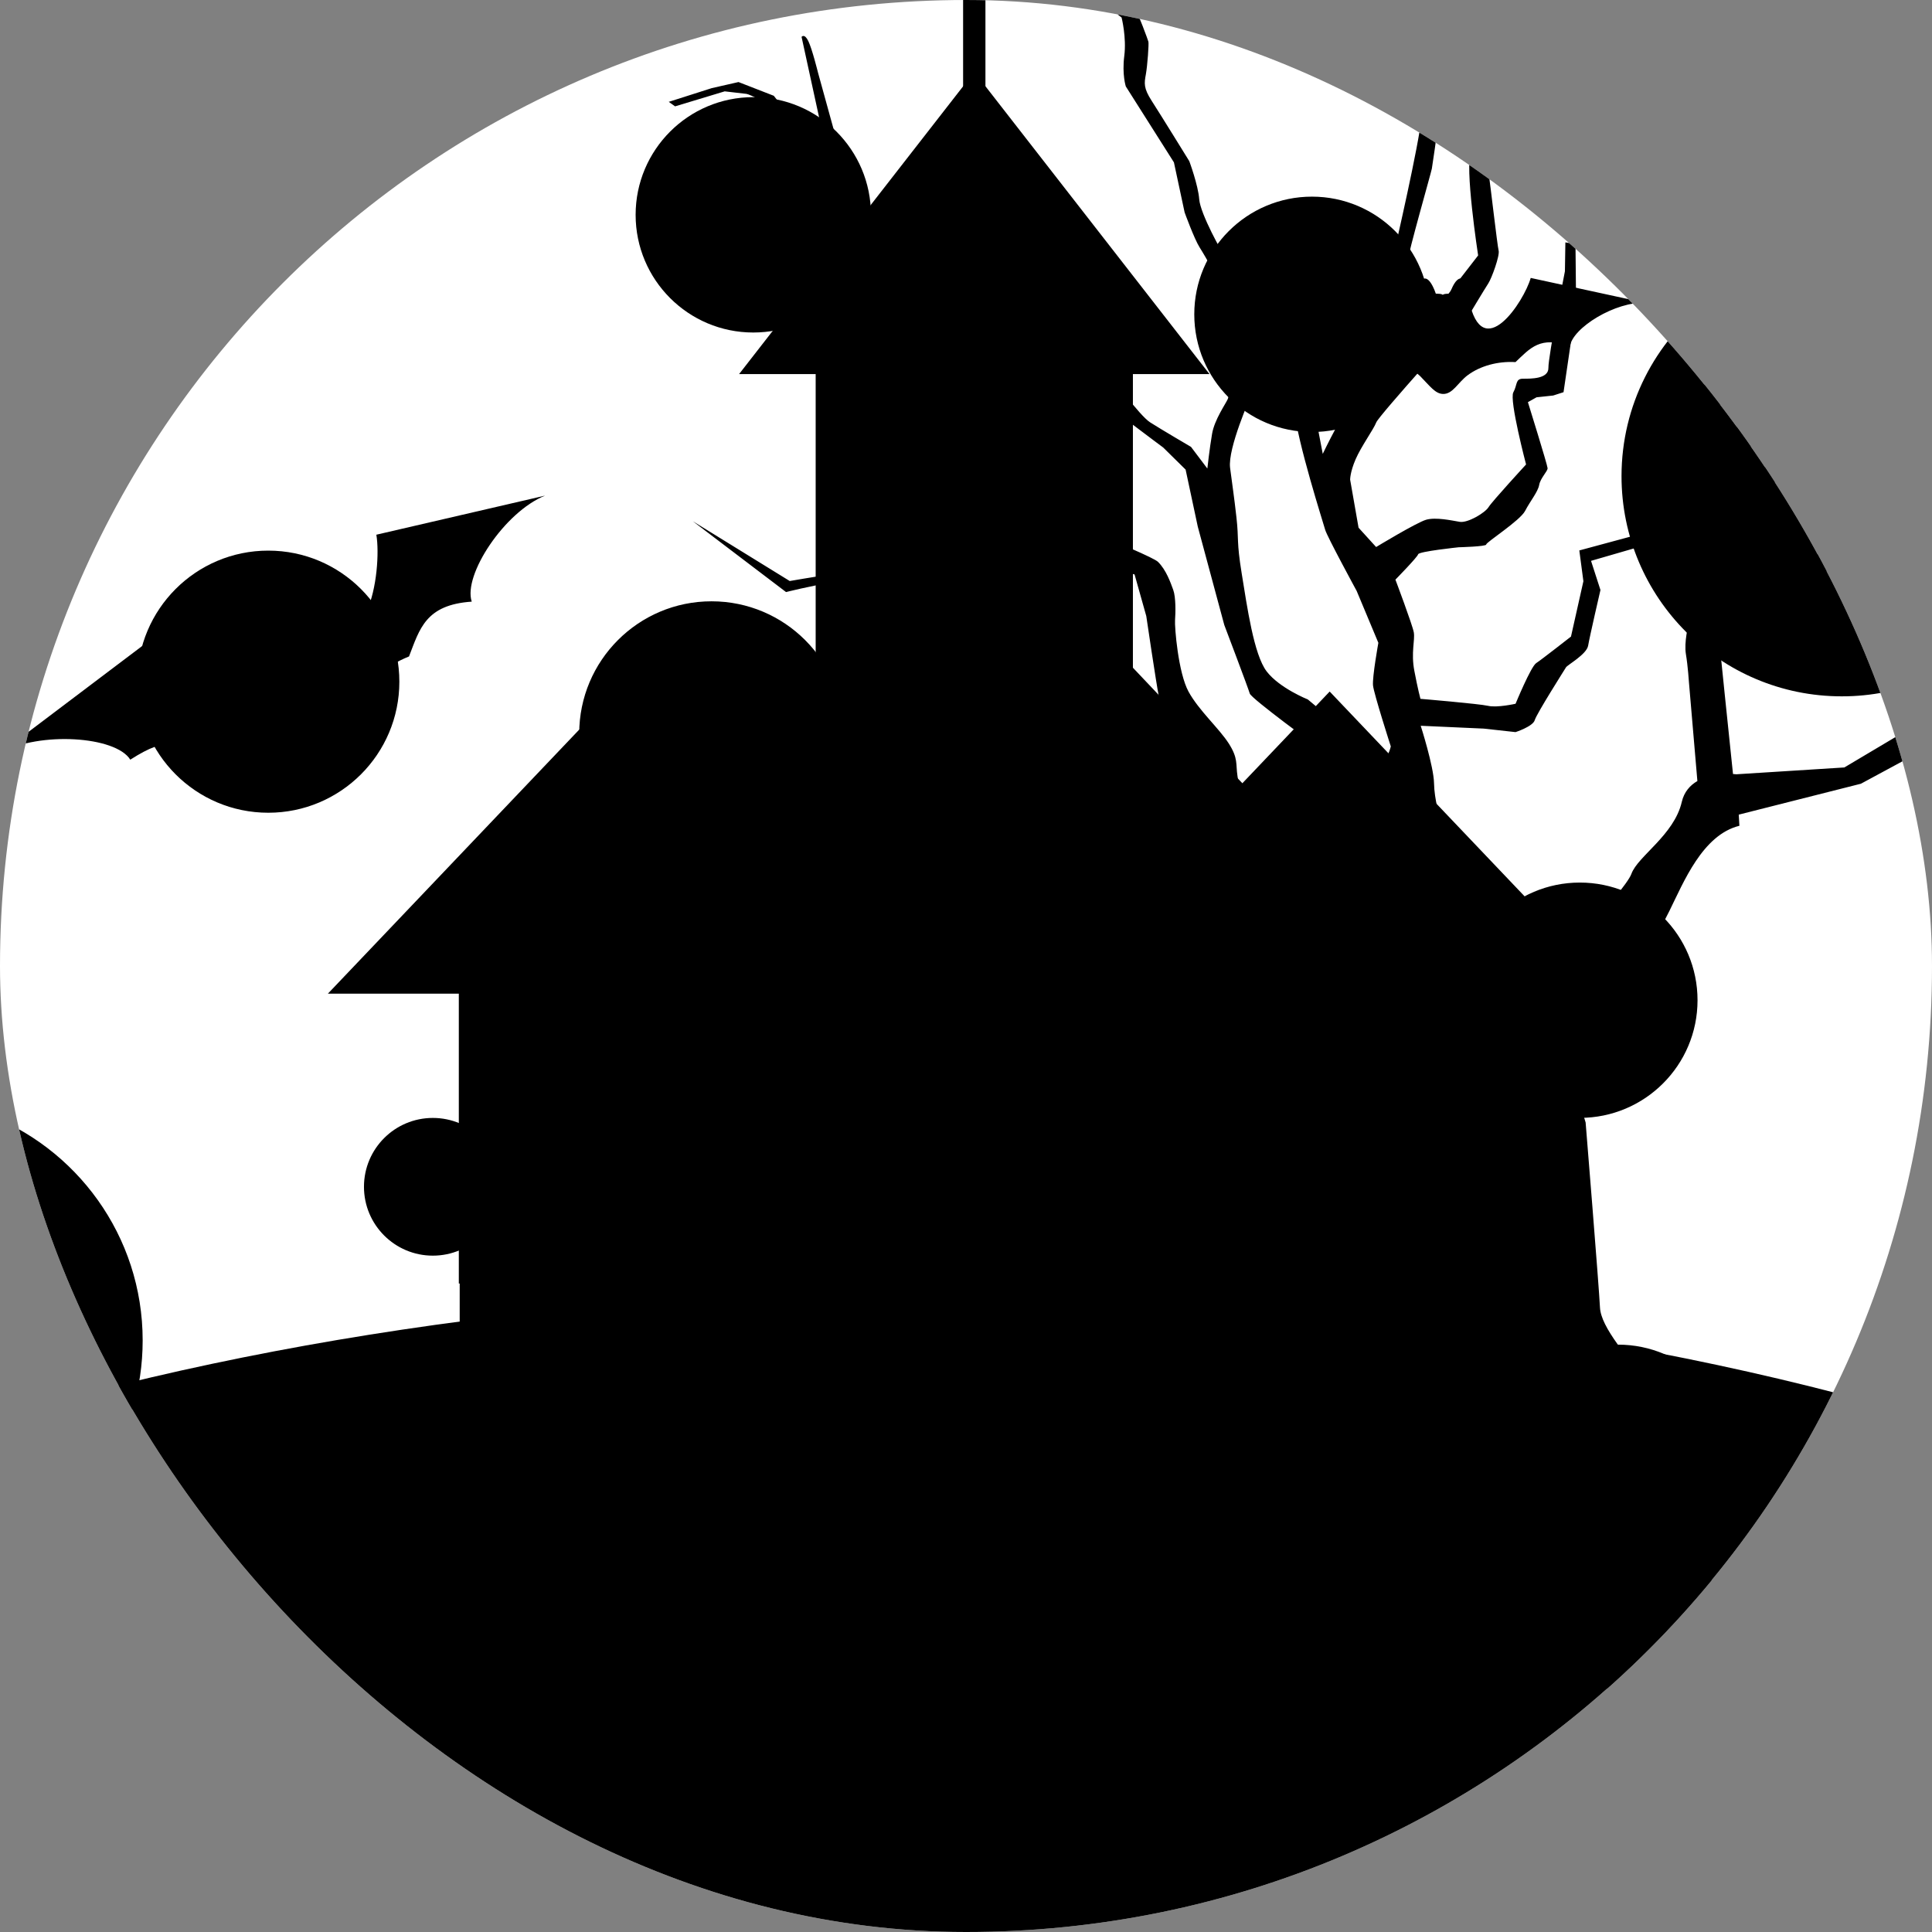 <svg width="64" height="64" viewBox="0 0 64 64" fill="none" xmlns="http://www.w3.org/2000/svg">
<rect x="0" y="0" width="64" height="64" fill="#808080" stroke="none"/>
<g clip-path="url(#clip0_3_22084)">
<g clip-path="url(#clip1_3_22084)">
<path d="M32.275 -0.616C50.564 -0.616 65.39 14.211 65.39 32.501C65.39 50.79 50.564 65.617 32.275 65.617C13.984 65.617 -0.841 50.79 -0.841 32.501C-0.841 14.211 13.984 -0.616 32.275 -0.616Z" fill="white" style="fill:white;fill-opacity:1;"/>
<path d="M3.43 48.776C1.392 45.171 0.008 41.149 -0.555 36.865C2.525 37.985 4.726 40.938 4.726 44.404C4.726 46.017 4.25 47.519 3.43 48.776ZM24.953 11.015C22.801 11.015 21.056 9.27 21.056 7.117C21.056 4.964 22.801 3.218 24.953 3.218C27.107 3.218 28.852 4.964 28.852 7.117C28.852 9.269 27.107 11.015 24.953 11.015ZM8.887 18.24C11.285 18.24 13.229 20.184 13.229 22.582C13.229 24.979 11.285 26.923 8.887 26.923C6.489 26.923 4.547 24.979 4.547 22.582C4.546 20.184 6.489 18.24 8.887 18.24ZM23.57 28.686C21.149 28.686 19.187 26.724 19.187 24.303C19.187 21.881 21.149 19.919 23.57 19.919C25.992 19.919 27.954 21.881 27.954 24.303C27.954 26.724 25.992 28.686 23.57 28.686ZM43.461 14.311C41.307 14.311 39.562 12.566 39.562 10.412C39.562 8.26 41.307 6.514 43.461 6.514C45.613 6.514 47.358 8.26 47.358 10.412C47.358 12.566 45.613 14.311 43.461 14.311ZM37.25 30.79C35.096 30.79 33.351 29.045 33.351 26.891C33.351 24.739 35.096 22.994 37.25 22.994C39.402 22.994 41.148 24.739 41.148 26.891C41.148 29.045 39.402 30.79 37.25 30.79ZM56.561 9.991C59.842 13.529 62.358 17.783 63.85 22.495C62.951 22.874 61.985 23.069 61.01 23.067C56.981 23.067 53.715 19.801 53.715 15.773C53.716 13.419 54.831 11.325 56.561 9.991ZM52.334 37.031C50.181 37.031 48.436 35.286 48.436 33.134C48.436 30.981 50.181 29.236 52.334 29.236C54.487 29.236 56.233 30.981 56.233 33.134C56.233 35.286 54.487 37.031 52.334 37.031ZM53.601 52.339C51.449 52.339 49.703 50.594 49.703 48.44C49.703 46.288 51.449 44.543 53.601 44.543C55.755 44.543 57.5 46.288 57.5 48.44C57.5 50.594 55.755 52.339 53.601 52.339ZM38.588 58.282C36.436 58.282 34.691 56.537 34.691 54.384C34.691 52.231 36.436 50.485 38.588 50.485C40.742 50.485 42.487 52.231 42.487 54.384C42.487 56.537 40.742 58.282 38.588 58.282ZM34.704 42.98C33.688 42.98 32.866 42.157 32.866 41.141C32.866 40.127 33.688 39.304 34.704 39.304C35.719 39.304 36.542 40.127 36.542 41.141C36.542 42.157 35.719 42.98 34.704 42.98ZM22.418 54.271C20.266 54.271 18.521 52.526 18.521 50.372C18.521 48.22 20.266 46.475 22.418 46.475C24.572 46.475 26.317 48.22 26.317 50.372C26.317 52.526 24.572 54.271 22.418 54.271ZM14.338 37.033C15.598 37.033 16.62 38.053 16.62 39.314C16.62 40.574 15.598 41.595 14.338 41.595C13.079 41.595 12.057 40.574 12.057 39.314C12.057 38.053 13.079 37.033 14.338 37.033Z" fill="#E3DCEE" style="fill:#E3DCEE;fill:color(display-p3 0.891 0.861 0.935);fill-opacity:1;"/>
<path d="M31.865 42.709C44.976 42.709 57.012 44.624 66.459 47.819C59.691 59.863 46.798 68 32.001 68C17.172 68 4.254 59.828 -2.501 47.742C6.911 44.593 18.858 42.709 31.865 42.709Z" fill="#B3A1CE" style="fill:#B3A1CE;fill:color(display-p3 0.702 0.63 0.81);fill-opacity:1;"/>
<path d="M31.904 -4.926H32.644V-3.526H34.477V-2.787H32.644V4.243H31.904V-2.787H30.072V-3.526H31.904V-4.926Z" fill="#270061" style="fill:#270061;fill:color(display-p3 0.154 0 0.38);fill-opacity:1;"/>
<path d="M27.02 24.804H37.529V12.392H40.066L32.275 2.383L24.483 12.392H27.02V24.804Z" fill="#270061" style="fill:#270061;fill:color(display-p3 0.154 0 0.38);fill-opacity:1;"/>
<path d="M29.244 14.095H35.306V20.496H29.244V14.095Z" fill="#FFCD47" style="fill:#FFCD47;fill:color(display-p3 1 0.805 0.278);fill-opacity:1;"/>
<path d="M52.499 56.084C52.084 52.879 50.435 51.024 49.488 46.098C49.304 45.144 48.374 40.596 48.374 40.596C48.374 40.596 49.472 40.079 48.387 37.95C47.3 35.824 38.492 33.039 38.492 33.039L38.462 32.987C37.532 32.912 34.577 32.796 34.577 32.796L30.608 32.906C30.608 32.906 30.049 32.868 29.898 32.722C29.749 32.576 28.762 30.54 28.762 30.54C28.762 30.54 28.241 29.421 27.932 29.091C27.623 28.76 25.219 28.21 24.943 28.21C24.669 28.21 24.406 28.192 24.406 28.192L22.277 29.752L22.031 29.586L24.319 27.458L26.084 28.156L28.41 28.89L30.168 32.428L31.638 32.3L36.48 32.058L37.941 32.077C37.237 30.826 36.079 28.709 35.862 27.904C35.547 26.73 35.993 25.116 36.223 24.602C36.45 24.09 34.01 22.109 34.01 22.109C34.01 22.109 30.798 19.577 29.929 19.211C29.061 18.843 26.039 19.613 26.039 19.613L22.951 17.267L26.161 19.247C26.161 19.247 29.07 18.744 29.656 18.744C30.244 18.744 30.556 19.054 30.614 19.101C30.673 19.146 33.192 20.329 34.899 21.907C36.608 23.484 36.916 23.54 37.211 24.566C37.505 25.594 37.015 25.612 36.877 25.776C36.738 25.942 36.363 27.208 36.892 28.29C37.422 29.372 39.757 31.847 39.82 32.087C39.885 32.325 40.991 32.619 43.144 33.259C45.278 33.895 48.184 35.126 48.801 35.987C48.91 35.428 49.22 34.983 49.33 34.515C49.473 33.889 48.631 32.486 48.559 32.347C48.488 32.209 47.465 31.594 47.465 31.594L46.015 31.146L41.596 28.917C41.596 28.917 40.916 28.243 40.806 27.744C40.694 27.247 39.868 24.522 39.868 24.522C39.868 24.522 39.903 24.522 39.51 24.221C39.116 23.919 38.491 23.585 38.391 23.086C38.292 22.587 37.972 20.408 37.972 20.408L37.584 19.029C37.584 19.029 37 18.89 36.868 18.739C36.734 18.588 36.221 18.194 36.083 18.147C35.942 18.1 32.631 17.128 32.241 16.456C31.852 15.784 31.513 14.959 31.398 14.833C31.284 14.705 29.086 12.191 29.086 12.191C29.086 12.191 29.018 11.934 28.701 10.497C28.462 9.413 27.753 6.485 27.418 5.109L26.723 4.824L26.214 4.423L25.526 3.481C25.526 3.481 24.836 3.121 24.728 3.11C24.487 3.083 24.247 3.055 24.007 3.026L22.363 3.523L22.153 3.374L23.576 2.92L24.464 2.718L25.633 3.173C25.633 3.173 26.423 4.179 26.461 4.242C26.489 4.289 27.018 4.528 27.308 4.658L27.24 4.375L26.553 1.222C26.553 1.222 26.646 1.094 26.776 1.36C26.905 1.627 27.088 2.369 27.1 2.415C27.112 2.462 29.192 9.999 29.192 9.999C29.192 9.999 29.438 11.344 29.618 11.714C29.799 12.085 30.354 12.723 30.77 13.234C31.184 13.743 31.959 14.427 32.473 15.089C32.987 15.749 33.082 15.969 33.267 16.27C33.453 16.572 38.092 18.346 38.361 18.613C38.63 18.879 38.777 19.298 38.865 19.541C38.954 19.784 38.943 20.305 38.925 20.537C38.907 20.769 39.029 22.282 39.371 22.91C39.713 23.535 40.382 24.126 40.702 24.625C41.023 25.124 40.932 25.309 40.993 25.704C41.053 26.097 41.138 27.124 41.929 27.865C42.72 28.608 44.648 29.351 45.246 29.767C45.846 30.185 47.376 30.337 47.376 30.337L46.325 26.546C46.325 26.546 45.733 26.151 45.492 25.944C45.249 25.734 43.666 24.76 43.666 24.76C43.666 24.76 41.443 23.137 41.4 22.974C41.356 22.812 40.556 20.703 40.556 20.703L39.678 17.445L39.275 15.556L38.533 14.825C38.533 14.825 36.476 13.296 36.25 13.063C36.027 12.831 35.504 12.483 35.143 12.611C34.783 12.739 33.808 12.866 33.526 12.634C33.244 12.403 32.394 11.615 32.394 11.615C32.394 11.615 32.259 10.212 32.075 9.957C31.89 9.701 30.607 8.984 30.376 8.727C30.146 8.473 29.808 7.568 29.808 7.568L30.12 7.475L30.506 8.137C30.506 8.137 32.203 9.446 32.423 9.701C32.643 9.957 32.746 10.34 32.859 10.758C32.97 11.175 33.108 11.558 33.478 11.859C33.851 12.159 35.1 12.149 35.51 12.124C35.921 12.102 36.358 12.09 36.58 12.264C36.8 12.438 37.736 13.76 38.101 13.992C38.464 14.224 39.454 14.804 39.454 14.804L39.995 15.521C39.995 15.521 40.069 14.849 40.151 14.374C40.23 13.9 40.61 13.366 40.673 13.216C40.737 13.065 40.765 12.566 40.765 12.566C40.765 12.566 40.479 10.26 40.483 9.841C40.487 9.425 39.921 8.485 39.739 8.195C39.557 7.906 39.242 7.035 39.242 7.035L38.888 5.379L37.294 2.863C37.294 2.863 37.165 2.47 37.243 1.855C37.322 1.24 37.154 0.58 37.154 0.58L36.131 -0.209C36.131 -0.209 35.892 -0.278 35.206 -0.197C34.522 -0.115 34.485 -0.59 34.485 -0.59C34.485 -0.59 35.082 -0.661 35.453 -0.661C35.824 -0.661 37.385 -0.162 37.553 0.162C37.721 0.488 38.024 1.311 38.042 1.38C38.062 1.449 38.011 2.168 37.958 2.464C37.904 2.759 37.877 2.916 38.154 3.345C38.431 3.773 39.397 5.339 39.397 5.339C39.397 5.339 39.691 6.129 39.726 6.604C39.762 7.078 40.487 8.4 40.6 8.518C40.713 8.632 41.271 9.675 41.349 10.394C41.426 11.113 41.433 13.13 41.433 13.13C41.433 13.13 40.666 14.846 40.748 15.496C40.831 16.145 40.876 16.4 40.959 17.142C41.043 17.885 40.956 17.907 41.133 18.997C41.311 20.086 41.533 21.687 41.961 22.243C42.389 22.799 43.323 23.17 43.323 23.17C43.323 23.17 45.495 24.991 45.726 25.119C45.958 25.247 46.072 24.726 46.072 24.726C46.072 24.726 45.512 22.986 45.483 22.707C45.455 22.429 45.66 21.294 45.66 21.294L44.942 19.577C44.942 19.577 43.953 17.758 43.898 17.549C43.84 17.341 42.966 14.604 42.883 13.607C42.801 12.61 42.451 11.915 43.155 11.775C43.86 11.636 46.202 8.273 46.202 8.273C46.202 8.273 47.016 4.748 47.087 3.891C47.156 3.033 46.743 1.062 46.743 1.062C46.743 1.062 45.969 -0.608 45.712 -1.558C45.458 -2.508 45.714 -3.368 45.714 -3.368L45.988 -3.362C45.988 -3.362 45.862 -1.999 46.017 -1.552C46.171 -1.105 47.188 0.97 47.242 1.235C47.297 1.502 47.348 2.186 47.363 2.268C47.379 2.349 47.598 4.257 47.604 4.326C47.611 4.396 47.455 5.451 47.432 5.585C47.409 5.718 46.635 8.42 46.635 8.634C46.635 8.849 45.955 9.945 45.955 9.945L43.824 12.623C43.824 12.623 43.779 12.971 43.73 13.133C43.681 13.295 43.518 13.469 43.518 13.469L43.818 15.035C43.818 15.035 44.615 13.366 44.894 13.238C45.173 13.11 45.985 12.252 46.181 12.032C46.377 11.812 48.965 8.462 48.965 8.462C48.965 8.462 48.501 5.448 48.737 5.03C48.972 4.613 49.715 3.152 49.541 2.503C49.366 1.853 50.746 0.346 50.746 0.346L51.741 0.277L51.637 0.537L50.959 0.904C50.959 0.904 50.092 2.572 50.06 2.625C50.027 2.676 50.196 4.183 50.196 4.183C50.196 4.183 49.269 5.437 49.314 5.739C49.361 6.04 49.601 8.138 49.644 8.301C49.688 8.464 49.415 9.216 49.301 9.39C49.185 9.565 48.609 10.527 48.609 10.527C48.609 10.527 45.678 13.763 45.589 13.995C45.5 14.225 45.094 14.783 44.907 15.213C44.722 15.64 44.725 15.889 44.725 15.889L45.004 17.481L45.586 18.121C45.586 18.121 46.921 17.311 47.243 17.217C47.566 17.125 48.084 17.241 48.353 17.286C48.62 17.333 49.198 16.986 49.311 16.799C49.423 16.614 50.553 15.386 50.553 15.386C50.553 15.386 49.991 13.252 50.131 12.997C50.271 12.742 50.194 12.545 50.451 12.545C50.706 12.545 51.299 12.557 51.293 12.186C51.286 11.815 51.84 8.986 51.84 8.986L51.855 8.029L52.19 8.088L52.211 10.151L51.794 12.992L51.452 13.102L50.9 13.161L50.614 13.322C50.614 13.322 51.262 15.404 51.266 15.509C51.27 15.613 51.029 15.833 50.987 16.065C50.945 16.297 50.689 16.599 50.522 16.923C50.354 17.248 49.225 17.966 49.233 18.037C49.24 18.106 48.32 18.129 48.32 18.129C48.32 18.129 46.999 18.267 46.978 18.361C46.957 18.454 46.225 19.201 46.225 19.201C46.225 19.201 46.787 20.692 46.834 20.947C46.879 21.203 46.736 21.619 46.852 22.223C46.966 22.826 47.054 23.15 47.054 23.15C47.054 23.15 48.999 23.313 49.296 23.382C49.593 23.451 50.205 23.313 50.205 23.313C50.205 23.313 50.71 22.085 50.888 21.967C51.064 21.852 52.041 21.087 52.041 21.087L52.452 19.254L52.317 18.234L54.716 17.586L54.461 18.07L52.705 18.579L53.017 19.544C53.017 19.544 52.657 21.097 52.609 21.388C52.559 21.677 51.922 22.026 51.875 22.107C51.827 22.187 50.898 23.649 50.84 23.857C50.779 24.066 50.204 24.252 50.204 24.252L49.152 24.136L47.063 24.042C47.063 24.042 47.494 25.387 47.504 25.944C47.515 26.5 47.687 27.031 47.794 27.518C47.902 28.005 47.867 28.823 48.112 29.237L49.112 30.928C49.112 30.928 50.083 32 50.333 32.414C50.582 32.827 50.486 32.737 50.553 32.963L50.776 32.764C50.776 32.764 53.833 29.537 54.042 28.949C54.25 28.363 55.458 27.665 55.711 26.565C55.789 26.229 55.988 26.012 56.228 25.873L55.949 22.607C55.949 22.607 55.914 22.062 55.848 21.67C55.783 21.276 55.922 20.723 55.962 20.547C56.003 20.371 56.101 18.802 56.101 18.802C56.101 18.802 55.782 18.386 55.711 18.009C55.642 17.632 55.243 15.228 55.243 15.228C55.243 15.228 55.381 14.933 55.625 14.651C55.87 14.371 56.208 14.315 56.228 14.179C56.247 14.042 56.721 11.07 56.721 11.07C56.721 11.07 56.849 7.65 56.424 6.96C55.997 6.271 55.237 5.534 55.179 5.375C55.12 5.215 54.909 4.493 54.909 4.493L55.409 2.298C55.409 2.298 55.423 1.337 55.079 1.016C54.737 0.695 54.351 -0.026 54.351 -0.026L54.603 0.078C54.603 0.078 55.414 0.888 55.604 1.352C55.792 1.816 55.776 2.618 55.708 2.876C55.64 3.132 55.488 3.427 55.488 3.427L55.501 4.814L55.904 5.84C55.904 5.84 56.59 6.24 56.883 7.153C57.177 8.066 57.233 9.646 57.233 9.646L57.106 12.627L56.76 14.613C56.76 14.613 55.886 15.174 55.869 15.415C55.854 15.655 56.017 16.377 56.02 16.568C56.023 16.761 56.617 18.548 56.617 18.548C56.617 18.548 57.315 16.321 57.352 15.504C57.388 14.686 57.339 14.205 57.706 13.965C58.075 13.724 58.481 13.741 59.12 13.436C59.759 13.132 59.896 12.571 59.896 12.571C59.896 12.571 59.629 11.641 59.803 11.448C59.974 11.257 61.872 11.16 61.934 10.791C61.994 10.423 62.309 9.51 62.416 9.43C62.523 9.35 64.963 8.949 64.963 8.949L64.947 9.365L62.73 9.701C62.73 9.701 62.448 10.856 62.204 11.081C61.96 11.305 61.822 11.272 61.458 11.528C61.094 11.786 60.528 11.641 60.468 11.897C60.409 12.154 60.438 12.378 60.383 12.892C60.329 13.403 60.201 13.468 60.038 13.693C59.874 13.917 59.15 13.789 58.811 14.142C58.475 14.494 57.932 14.623 57.993 14.847C58.053 15.072 58.196 15.488 58.196 15.488C58.196 15.488 59.679 15.456 60.037 15.471C60.392 15.488 61.628 15.551 61.628 15.551C61.628 15.551 62.645 15.311 63.102 15.343C63.56 15.376 63.865 15.792 63.865 15.792L65.774 16.338L66.305 15.807L66.528 15.92L65.927 16.722C65.927 16.722 64.729 16.497 64.438 16.434C64.148 16.369 63.503 15.76 63.018 15.744C62.533 15.727 60.905 16.048 60.712 16.048C60.52 16.048 59.158 15.872 58.92 15.937C58.68 16 57.894 16.353 57.894 16.353C57.894 16.353 57.658 17.203 57.566 17.635C57.474 18.068 56.905 18.868 56.908 19.061C56.912 19.254 56.85 19.863 56.775 20.054C56.698 20.247 56.644 20.759 56.644 20.759L58.596 19.735C58.596 19.735 59.197 20.182 59.274 19.814C59.351 19.445 59.322 18.805 59.394 18.597C59.467 18.389 59.856 18.404 60.08 18.404C60.305 18.404 62.077 16.833 62.077 16.833C62.077 16.833 62.766 16.769 62.882 17.026C62.999 17.283 63.033 17.939 63.144 18.116C63.256 18.292 64.113 19.397 64.246 19.413C64.378 19.43 65.397 19.285 65.584 19.382C65.769 19.478 66.504 20.359 66.55 20.535C66.599 20.711 66.184 20.6 66.184 20.6L65.555 19.814C65.555 19.814 64.608 20.279 64.211 19.879C63.815 19.478 63.447 19.365 63.245 19.029C63.043 18.693 62.543 18.148 62.538 18.068C62.532 17.988 62.398 17.49 62.398 17.49L61.693 17.908C61.693 17.908 60.358 19.076 60.282 19.093C60.205 19.109 59.905 19.126 59.905 19.302C59.904 19.479 59.844 20.087 59.844 20.087L59.545 20.409C59.545 20.409 58.891 20.535 58.808 20.583C58.725 20.632 56.987 21.561 56.987 21.561C56.987 21.561 57.251 24.16 57.408 25.64C57.477 25.644 57.52 25.649 57.52 25.649L61.096 25.423L63.688 23.882C63.688 23.882 64.627 23.551 65.233 24.029C65.838 24.505 66.073 24.835 66.133 25.055C66.192 25.275 70.265 26.99 70.265 26.99L71.471 27.011L71.485 27.388L70.424 27.403L66.107 25.643C66.107 25.643 65.605 25.275 65.093 24.871C64.58 24.469 64.207 24.579 64.207 24.579L61.645 25.962L57.598 26.986L57.62 27.355C56.398 27.655 55.771 29.227 55.3 30.178C54.682 31.426 52.537 35.313 52.323 35.606C52.108 35.901 52.526 37.184 52.526 37.184C52.526 37.184 52.971 42.649 53.001 43.309C53.033 43.97 53.877 44.924 55.042 46.392C56.206 47.858 55.684 48.372 56.121 50.132C56.406 51.279 56.953 53.347 57.345 54.699C55.818 55.289 54.203 55.756 52.499 56.084Z" fill="#270061" style="fill:#270061;fill:color(display-p3 0.154 0 0.38);fill-opacity:1;"/>
<path d="M49.208 42.519V52.484H15.228V42.519H15.199V32.917H10.861L20.388 22.908L23.28 25.946L32.218 16.513L41.155 25.946L44.047 22.908L53.574 32.917H49.236V42.519H49.208Z" fill="#270061" style="fill:#270061;fill:color(display-p3 0.154 0 0.38);fill-opacity:1;"/>
<path d="M22.976 45.136C24.43 45.136 25.621 46.327 25.621 47.782V52.133H20.332V47.782C20.332 46.327 21.521 45.136 22.976 45.136ZM32.275 43.943C33.73 43.943 34.919 45.132 34.919 46.588V52.133H29.63V46.588C29.63 45.132 30.821 43.943 32.275 43.943ZM41.573 45.136C43.027 45.136 44.218 46.327 44.218 47.782V52.133H38.929V47.782C38.929 46.327 40.118 45.136 41.573 45.136Z" fill="#FFCD47" style="fill:#FFCD47;fill:color(display-p3 1 0.805 0.278);fill-opacity:1;"/>
<path d="M11.385 49.01L11.844 48.46L12.302 49.01V52.457H11.384L11.385 49.01ZM52.671 49.01L53.13 48.46L53.588 49.01V52.457H52.671L52.671 49.01ZM50.607 49.01L51.065 48.46L51.524 49.01V52.457H50.606L50.607 49.01ZM48.542 49.01L49.002 48.46L49.46 49.01V52.457H48.542V49.01H48.542ZM46.479 49.01L46.937 48.46L47.396 49.01V52.457H46.478L46.479 49.01ZM44.414 49.01L44.872 48.46L45.331 49.01V52.457H44.414V49.01H44.414ZM42.35 49.01L42.809 48.46L43.267 49.01V52.457H42.35V49.01H42.35ZM40.286 49.01L40.744 48.46L41.203 49.01V52.457H40.286V49.01H40.286ZM38.221 49.01L38.679 48.46L39.139 49.01V52.457H38.221L38.221 49.01ZM36.156 49.01L36.616 48.46L37.074 49.01V52.457H36.156V49.01H36.156ZM34.093 49.01L34.551 48.46L35.009 49.01V52.457H34.093L34.093 49.01ZM32.028 49.01L32.488 48.46L32.946 49.01V52.457H32.028V49.01H32.028ZM29.963 49.01L30.423 48.46L30.881 49.01V52.457H29.963L29.963 49.01ZM27.9 49.01L28.358 48.46L28.816 49.01V52.457H27.9V49.01H27.9ZM25.835 49.01L26.293 48.46L26.753 49.01V52.457H25.835L25.835 49.01ZM23.77 49.01L24.23 48.46L24.688 49.01V52.457H23.77L23.77 49.01ZM21.707 49.01L22.165 48.46L22.625 49.01V52.457H21.707V49.01H21.707ZM19.642 49.01L20.1 48.46L20.56 49.01V52.457H19.642L19.642 49.01ZM17.579 49.01L18.037 48.46L18.495 49.01V52.457H17.579V49.01H17.579ZM15.514 49.01L15.972 48.46L16.432 49.01V52.457H15.514L15.514 49.01ZM13.45 49.01L13.908 48.46L14.367 49.01V52.457H13.449L13.45 49.01Z" fill="#270061" style="fill:#270061;fill:color(display-p3 0.154 0 0.38);fill-opacity:1;"/>
<path d="M10.094 50.207H54.879V50.924H10.094V50.207Z" fill="#270061" style="fill:#270061;fill:color(display-p3 0.154 0 0.38);fill-opacity:1;"/>
<path d="M42.028 33.034H46.18V38.721H42.028V33.034ZM18.37 33.034H22.521V38.721H18.37V33.034ZM32.275 32.501C33.73 32.501 34.919 33.69 34.919 35.146V40.755H29.63V35.146C29.63 33.69 30.821 32.501 32.275 32.501ZM32.218 24.54C33.63 24.54 34.775 25.685 34.775 27.098H29.659C29.659 25.685 30.806 24.54 32.218 24.54Z" fill="#FFCD47" style="fill:#FFCD47;fill:color(display-p3 1 0.805 0.278);fill-opacity:1;"/>
<path d="M32.275 9.769C33.422 9.769 34.352 10.698 34.352 11.845H30.198C30.198 10.698 31.128 9.769 32.275 9.769Z" fill="#FFCD47" style="fill:#FFCD47;fill:color(display-p3 1 0.805 0.278);fill-opacity:1;"/>
<path d="M44.971 9.202L40.989 10.032C41.972 9.974 43.473 10.793 43.547 11.418C44.597 11.282 44.584 11.564 45.114 12.029C46.087 11.716 46.896 12.31 47.039 12.454C47.384 12.807 47.544 13.039 47.797 13.05C48.126 13.063 48.296 12.667 48.622 12.427C49.032 12.123 49.613 11.96 50.203 11.995C50.683 11.54 51.034 11.104 52.004 11.484C52.078 10.86 53.53 9.974 54.513 10.033L50.707 9.207C50.49 9.98 49.102 12.11 48.658 9.927C48.658 9.927 48.816 9.796 48.551 9.357C48.285 8.917 48.025 9.727 48.025 9.727C47.924 9.733 47.838 9.728 47.794 9.767C47.75 9.728 47.664 9.733 47.563 9.727C47.563 9.727 47.303 8.917 47.038 9.357C46.772 9.796 46.931 9.927 46.931 9.927C46.492 12.075 45.211 10.055 44.971 9.202Z" fill="#270061" style="fill:#270061;fill:color(display-p3 0.154 0 0.38);fill-opacity:1;"/>
<path d="M48.422 9.883L47.906 10.299C47.906 10.299 48.102 10.457 48.319 10.37C48.536 10.284 48.422 9.883 48.422 9.883Z" fill="#FFCD47" style="fill:#FFCD47;fill:color(display-p3 1 0.805 0.278);fill-opacity:1;"/>
<path d="M48.422 9.883L47.906 10.299L47.91 10.303L48.395 9.979C48.435 10.106 48.427 10.217 48.379 10.331C48.511 10.198 48.422 9.883 48.422 9.883Z" fill="#FFCD47" style="fill:#FFCD47;fill:color(display-p3 1 0.805 0.278);fill-opacity:1;"/>
<path d="M47.166 9.883L47.684 10.299C47.684 10.299 47.487 10.457 47.27 10.37C47.053 10.284 47.166 9.883 47.166 9.883Z" fill="#FFCD47" style="fill:#FFCD47;fill:color(display-p3 1 0.805 0.278);fill-opacity:1;"/>
<path d="M47.166 9.883L47.684 10.299C47.684 10.299 47.681 10.3 47.677 10.303L47.193 9.979C47.154 10.106 47.163 10.217 47.209 10.331C47.077 10.198 47.166 9.883 47.166 9.883Z" fill="#FFCD47" style="fill:#FFCD47;fill:color(display-p3 1 0.805 0.278);fill-opacity:1;"/>
<path d="M4.821 21.316L0.037 24.929C1.31 24.232 3.825 24.38 4.316 25.165C5.632 24.323 5.79 24.707 6.79 24.995C7.89 23.964 9.343 24.246 9.623 24.35C10.304 24.602 10.663 24.808 11.008 24.663C11.454 24.475 11.432 23.841 11.713 23.316C12.069 22.651 12.743 22.07 13.549 21.746C13.903 20.834 14.095 20.034 15.627 19.93C15.334 19.052 16.711 16.957 18.057 16.418L12.467 17.713C12.665 18.879 12.155 22.59 10.19 19.961C10.19 19.961 10.318 19.687 9.688 19.27C9.056 18.851 9.219 20.093 9.219 20.093C9.089 20.165 8.972 20.212 8.937 20.291C8.854 20.267 8.744 20.329 8.604 20.383C8.604 20.383 7.748 19.469 7.671 20.222C7.594 20.974 7.887 21.05 7.887 21.05C8.657 24.187 5.677 22.302 4.821 21.316Z" fill="#270061" style="fill:#270061;fill:color(display-p3 0.154 0 0.38);fill-opacity:1;"/>
<path d="M9.847 20.052L9.421 20.932C9.421 20.932 9.781 21.018 10.016 20.766C10.25 20.514 9.847 20.052 9.847 20.052Z" fill="#FFCD47" style="fill:#FFCD47;fill:color(display-p3 1 0.805 0.278);fill-opacity:1;"/>
<path d="M9.847 20.052L9.421 20.932C9.421 20.932 9.424 20.933 9.431 20.935L9.873 20.196C10.003 20.341 10.063 20.495 10.072 20.674C10.164 20.416 9.847 20.052 9.847 20.052Z" fill="#FFCD47" style="fill:#FFCD47;fill:color(display-p3 1 0.805 0.278);fill-opacity:1;"/>
<path d="M8.174 20.843L9.125 21.072C9.125 21.072 8.962 21.405 8.619 21.426C8.275 21.447 8.174 20.843 8.174 20.843Z" fill="#FFCD47" style="fill:#FFCD47;fill:color(display-p3 1 0.805 0.278);fill-opacity:1;"/>
<path d="M8.174 20.843L9.125 21.072C9.125 21.072 9.124 21.075 9.119 21.083L8.269 20.953C8.298 21.146 8.379 21.291 8.512 21.411C8.254 21.319 8.174 20.843 8.174 20.843Z" fill="#FFCD47" style="fill:#FFCD47;fill:color(display-p3 1 0.805 0.278);fill-opacity:1;"/>
</g>
</g>
<defs>
<clipPath id="clip0_3_22084">
<rect width="64" height="64" rx="32" fill="white" style="fill:white;fill-opacity:1;"/>
</clipPath>
<clipPath id="clip1_3_22084">
<rect width="79" height="79" fill="white" style="fill:white;fill-opacity:1;" transform="translate(-7.5 -11)"/>
</clipPath>
</defs>
</svg>
